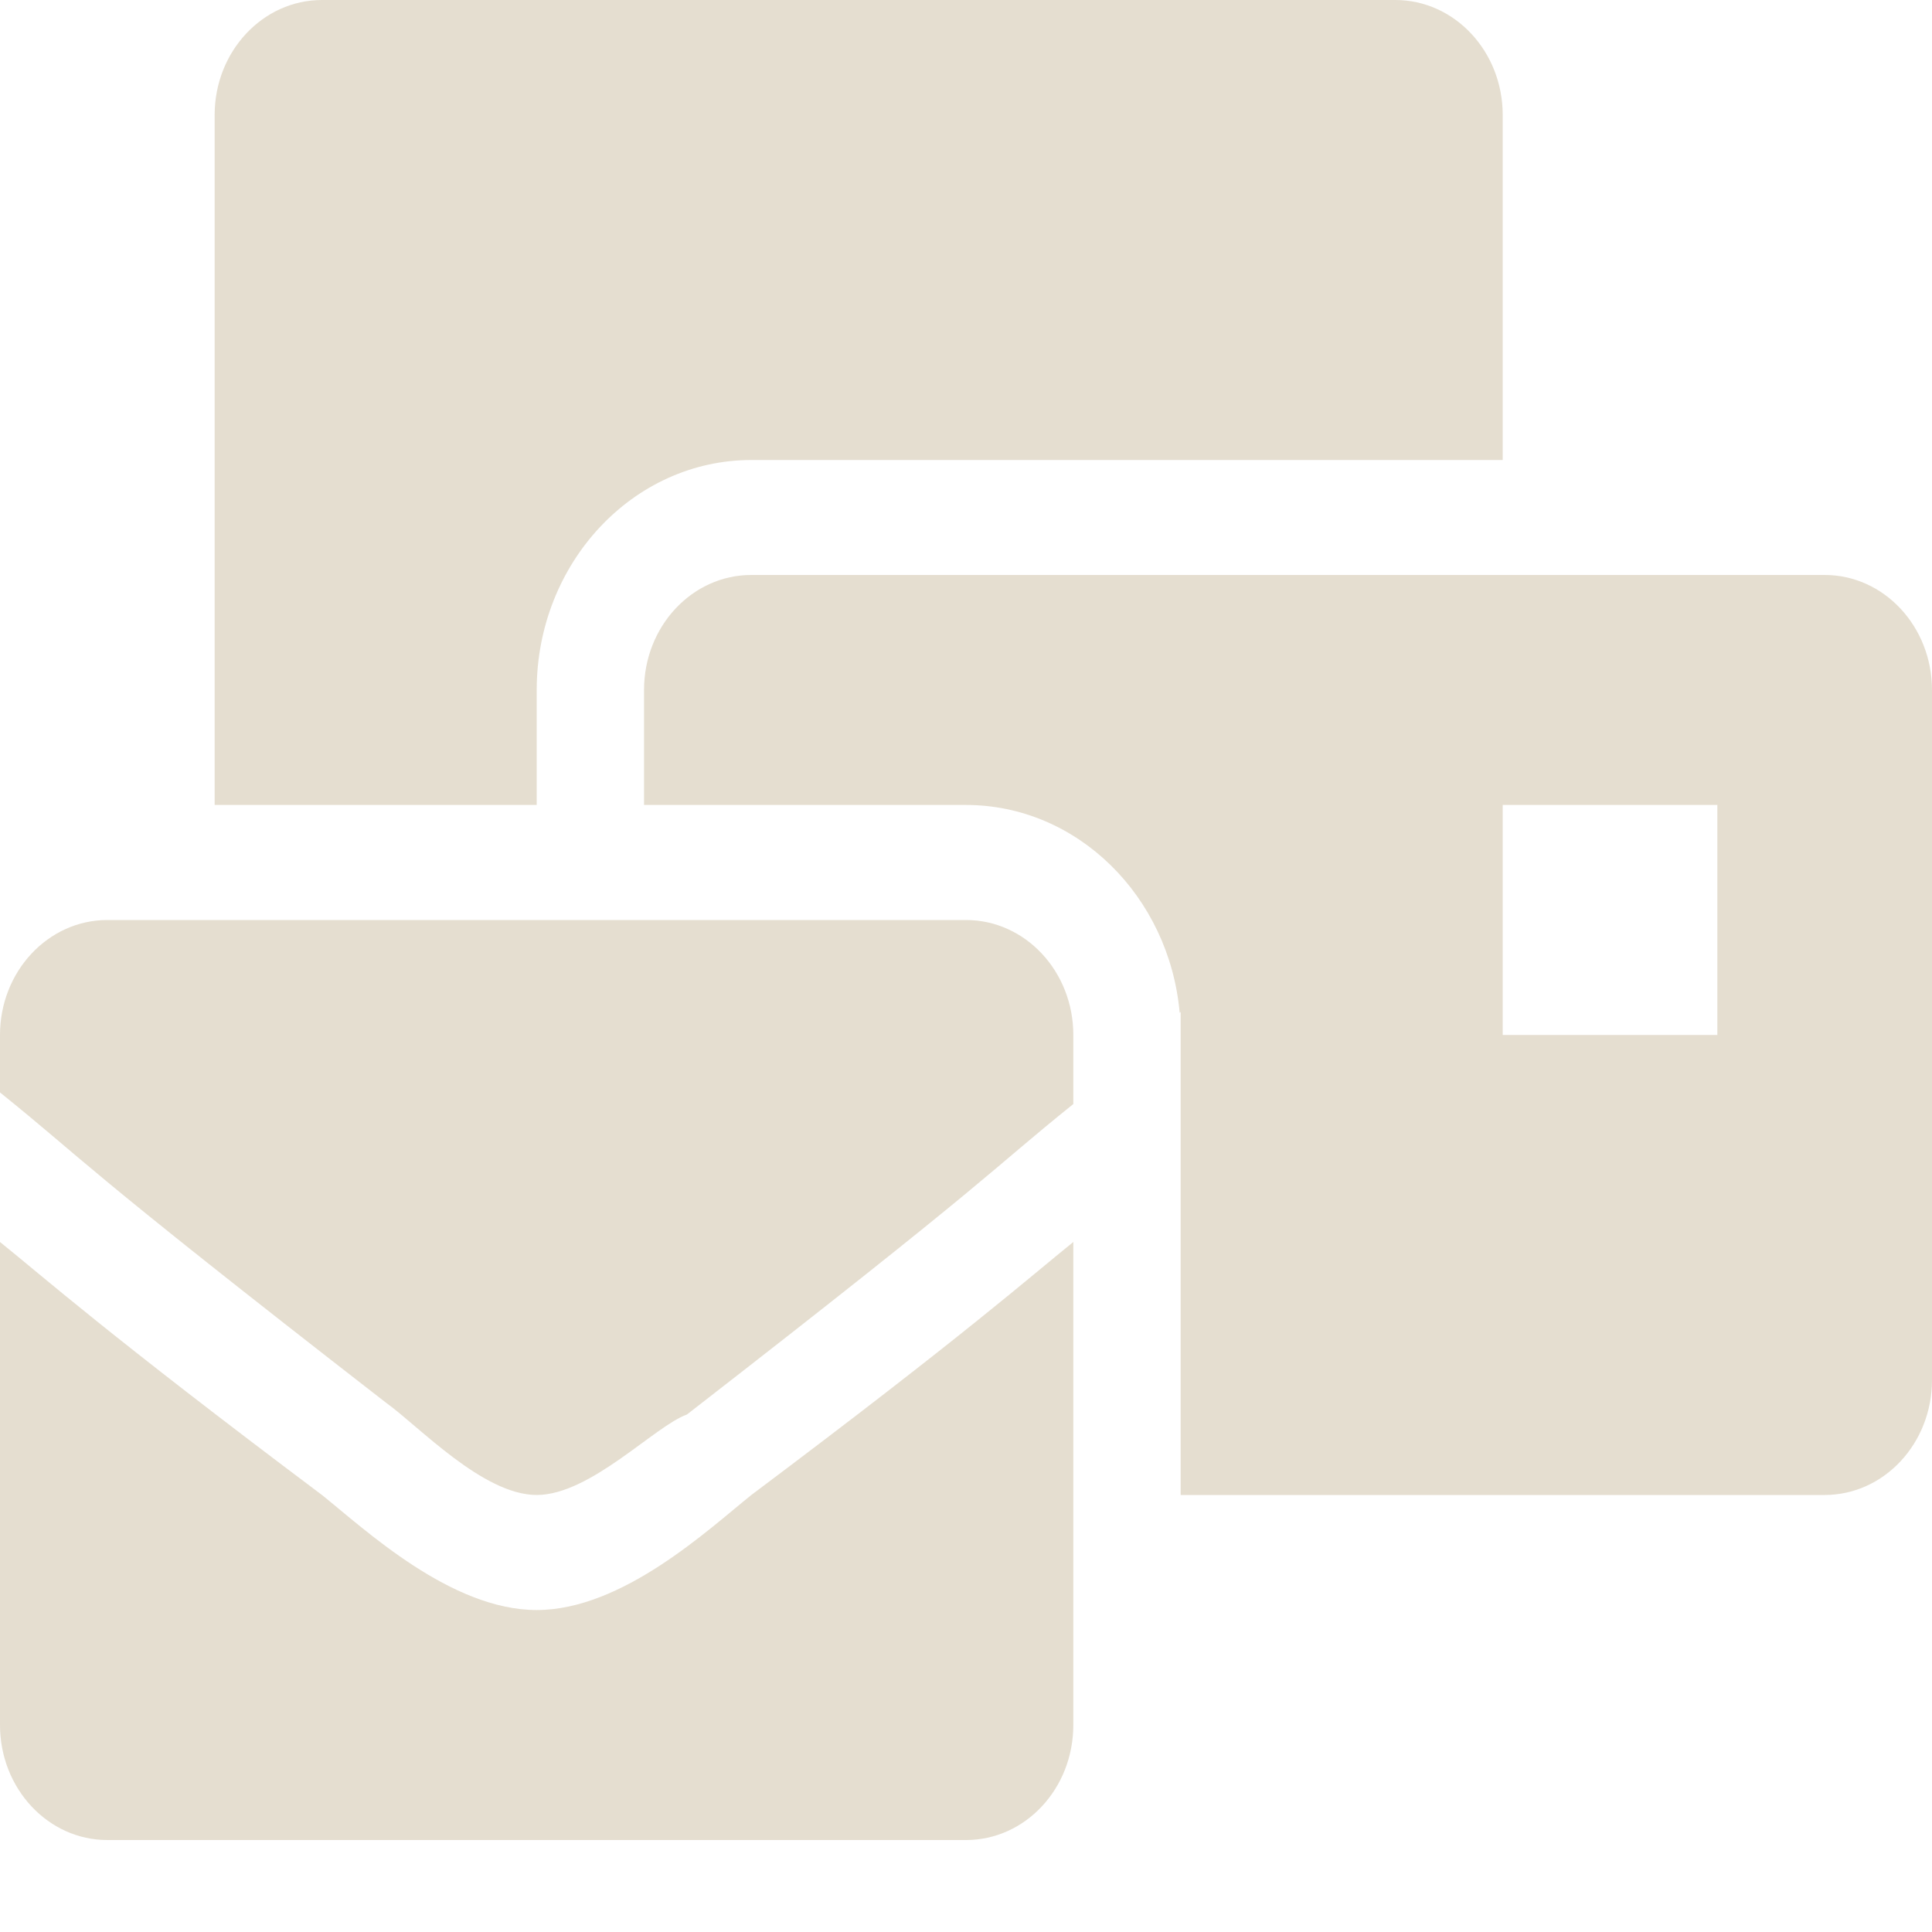 <svg width="20" height="20" viewBox="0 0 20 20" fill="none" xmlns="http://www.w3.org/2000/svg">
<path opacity="0.8" d="M5.556 16.667C4.667 16.667 3.778 15.833 3.333 15.476C1.111 13.809 0.444 13.214 0 12.857V17.857C0 18.515 0.498 19.048 1.111 19.048H10C10.614 19.048 11.111 18.515 11.111 17.857V12.857C10.667 13.214 10 13.809 7.778 15.476C7.333 15.833 6.444 16.667 5.556 16.667ZM10 9.524H1.111C0.498 9.524 0 10.057 0 10.714V11.309C0.889 12.024 0.778 12.024 4 14.524C4.333 14.762 5 15.476 5.556 15.476C6.111 15.476 6.778 14.762 7.111 14.643C10.333 12.143 10.222 12.143 11.111 11.429V10.714C11.111 10.057 10.614 9.524 10 9.524ZM18.889 5.952H7.778C7.164 5.952 6.667 6.485 6.667 7.143V8.333H10C11.153 8.333 12.104 9.279 12.212 10.484L12.222 10.476V15.476H18.889C19.502 15.476 20 14.943 20 14.286V7.143C20 6.485 19.502 5.952 18.889 5.952ZM17.778 10.714H15.556V8.333H17.778V10.714ZM5.556 7.143C5.556 5.83 6.552 4.762 7.778 4.762H15.556V1.19C15.556 0.533 15.058 0 14.444 0H3.333C2.72 0 2.222 0.533 2.222 1.19V8.333H5.556V7.143Z" fill="#DED5C4"/>
</svg>
